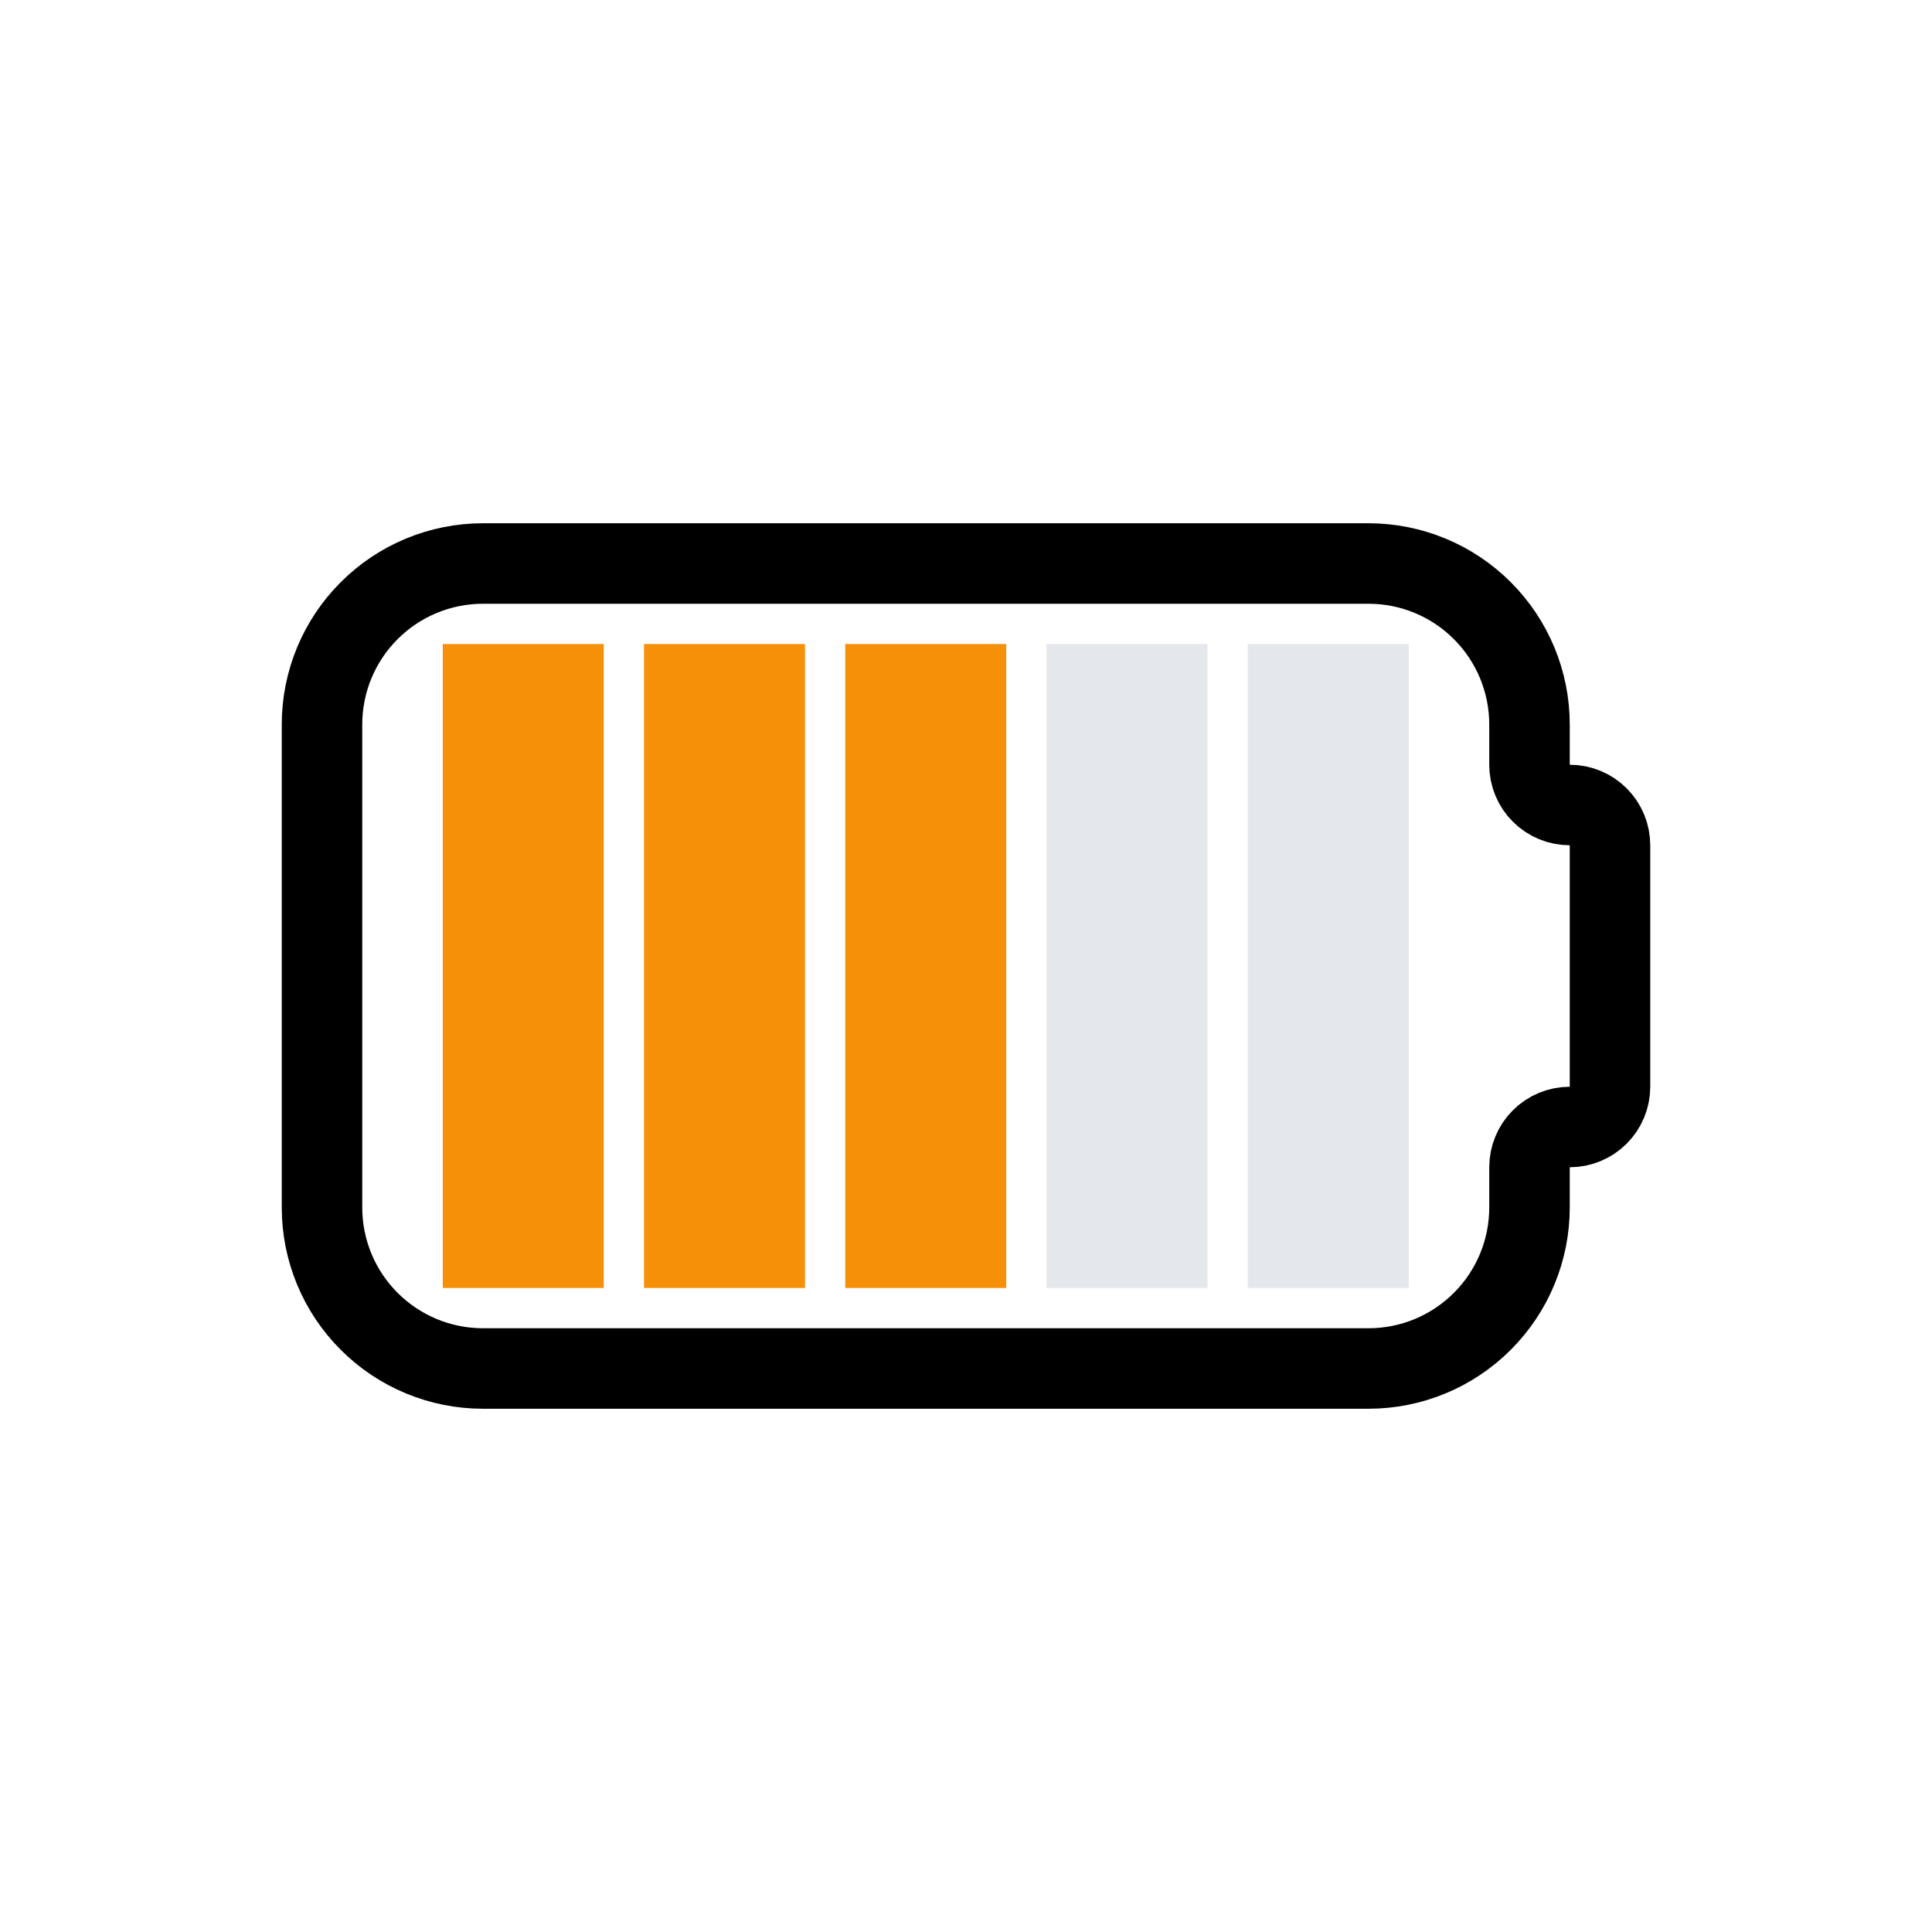 <svg width="48" height="48" viewBox="0 0 48 48" fill="none" xmlns="http://www.w3.org/2000/svg">
<path d="M12 14H34C35.061 14 36.078 14.421 36.828 15.172C37.579 15.922 38 16.939 38 18V19C38 19.265 38.105 19.52 38.293 19.707C38.48 19.895 38.735 20 39 20C39.265 20 39.52 20.105 39.707 20.293C39.895 20.48 40 20.735 40 21V27C40 27.265 39.895 27.52 39.707 27.707C39.52 27.895 39.265 28 39 28C38.735 28 38.48 28.105 38.293 28.293C38.105 28.48 38 28.735 38 29V30C38 31.061 37.579 32.078 36.828 32.828C36.078 33.579 35.061 34 34 34H12C10.939 34 9.922 33.579 9.172 32.828C8.421 32.078 8 31.061 8 30V18C8 16.939 8.421 15.922 9.172 15.172C9.922 14.421 10.939 14 12 14Z" stroke="black" stroke-width="2" stroke-linecap="round" stroke-linejoin="round"/>
<rect x="11" y="16" width="4" height="16" fill="#F79009"/>
<rect x="16" y="16" width="4" height="16" fill="#F79009"/>
<rect x="21" y="16" width="4" height="16" fill="#F79009"/>
<rect x="31" y="16" width="4" height="16" fill="#E4E7EC"/>
<rect x="26" y="16" width="4" height="16" fill="#E4E7EC"/>
</svg>
